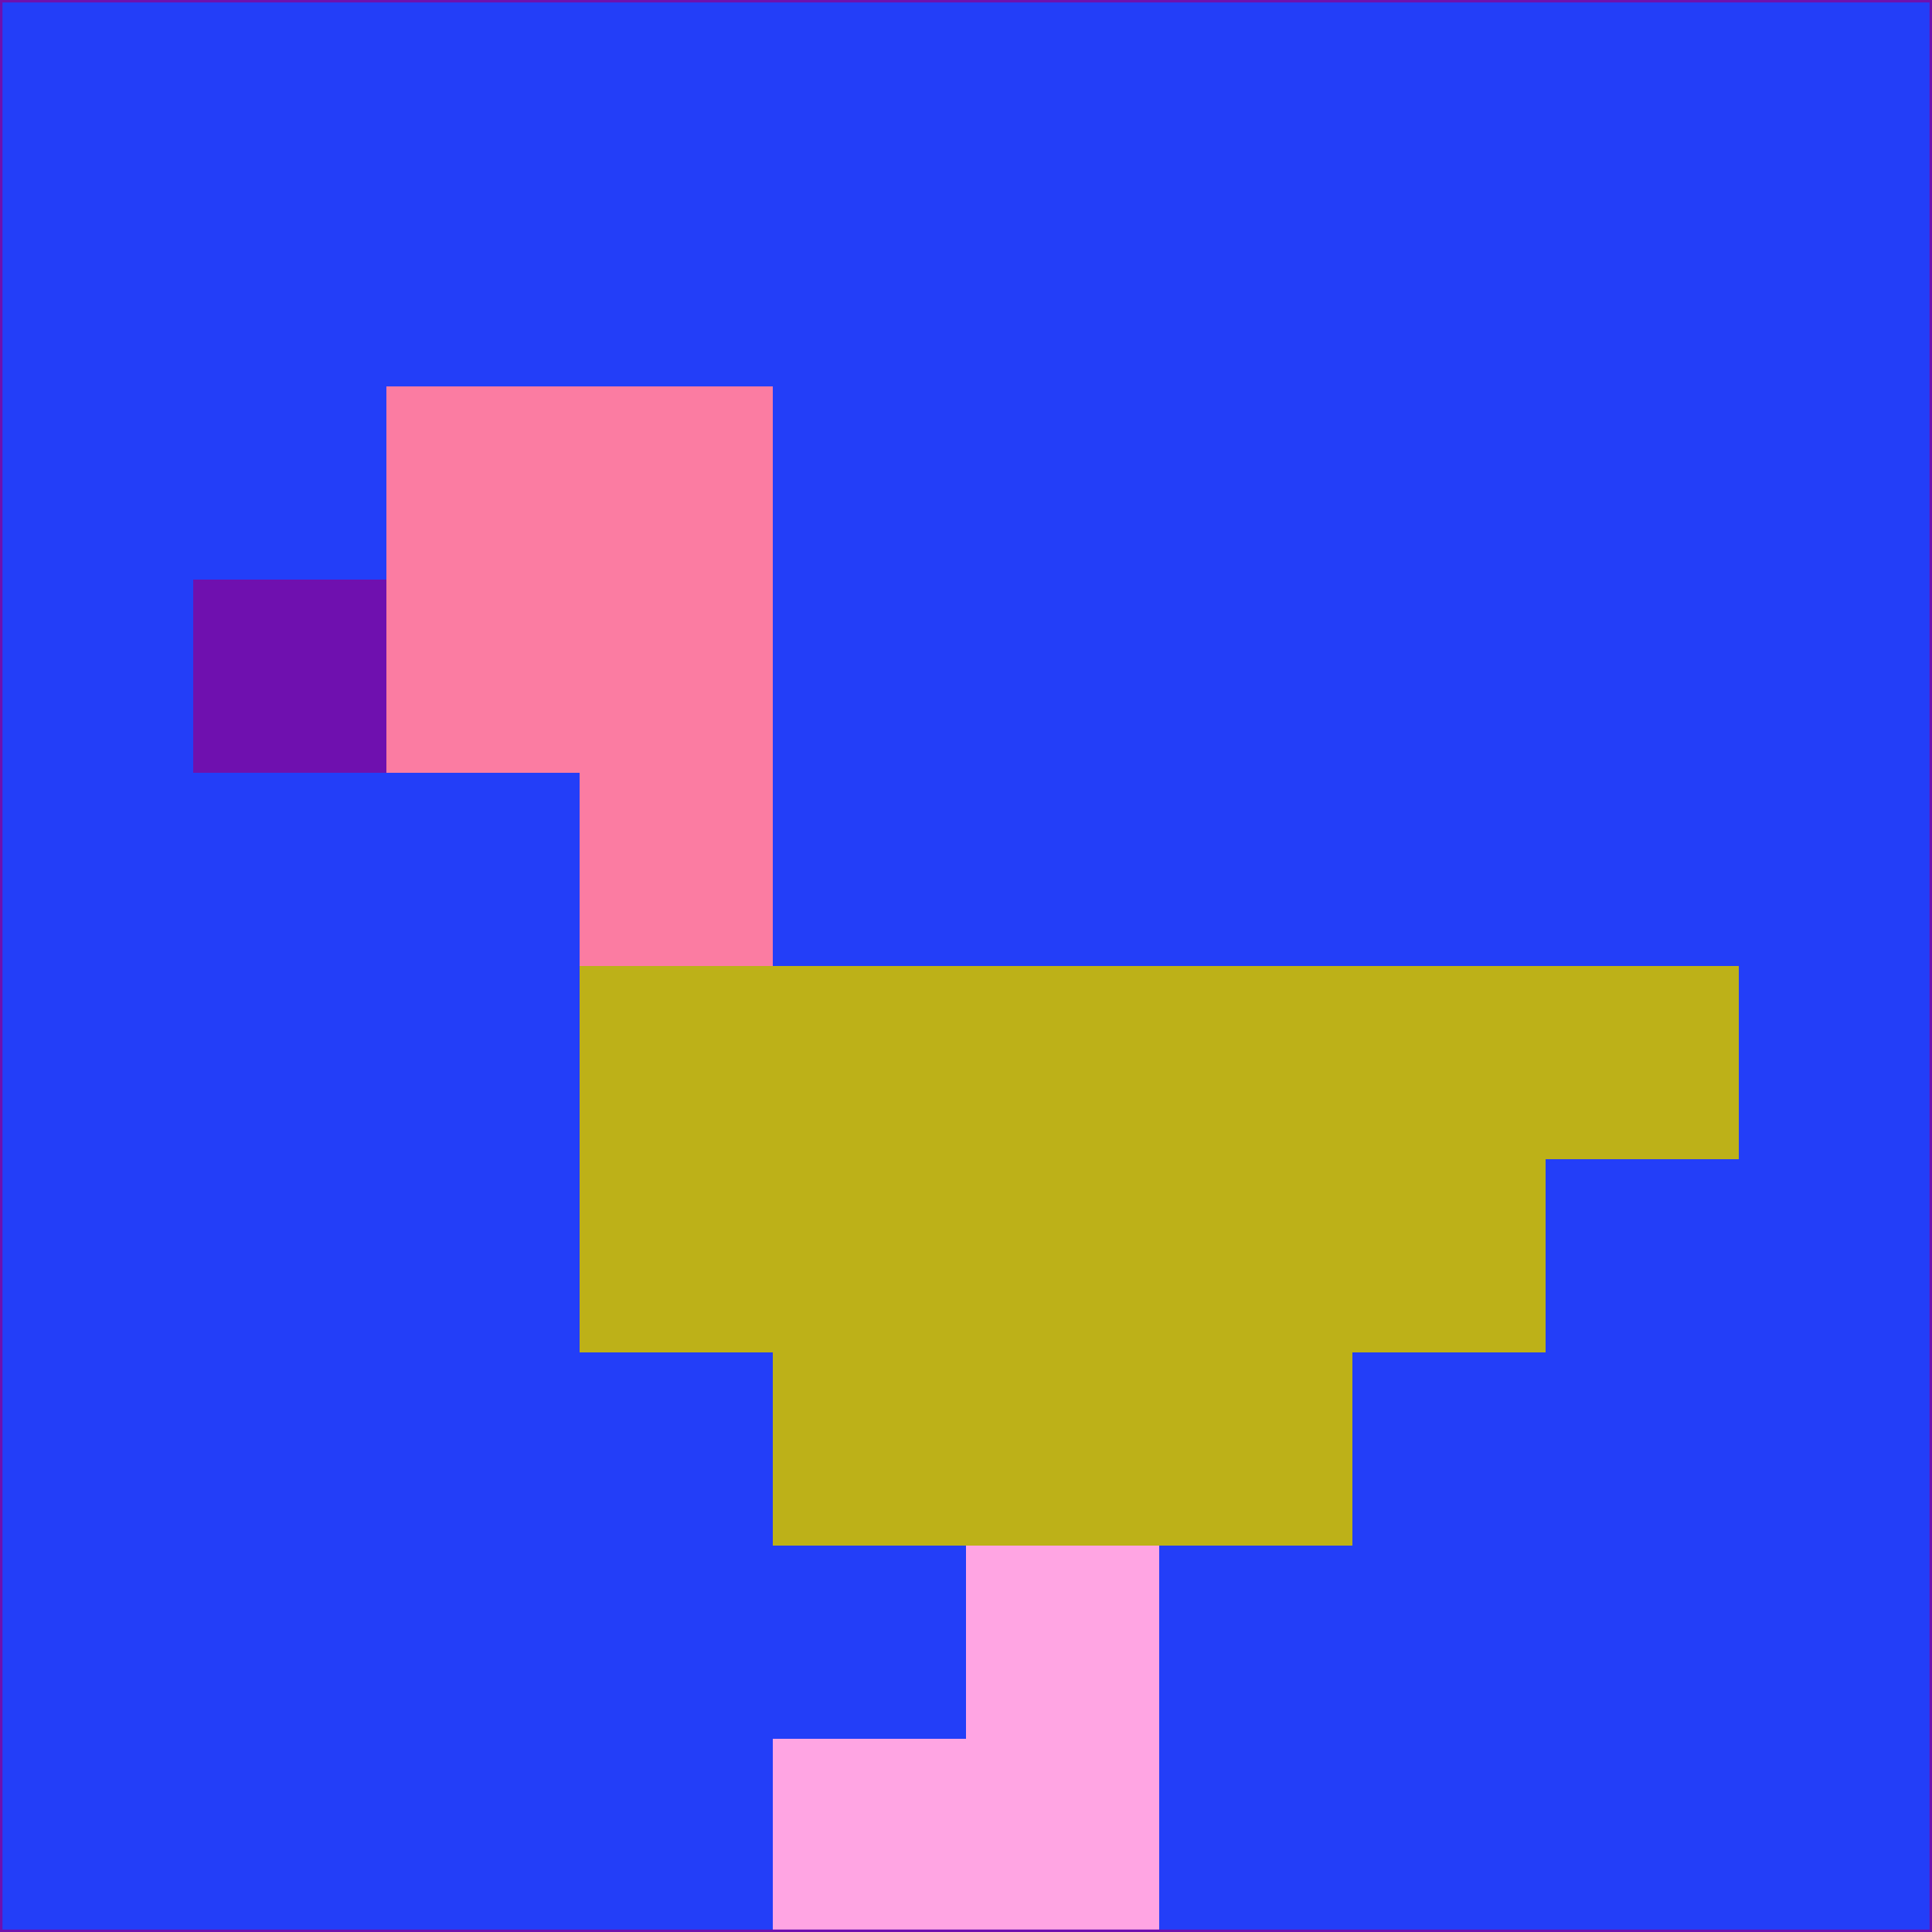 <svg xmlns="http://www.w3.org/2000/svg" version="1.1" width="785" height="785">
  <title>'goose-pfp-694263' by Dmitri Cherniak (Cyberpunk Edition)</title>
  <desc>
    seed=827053
    backgroundColor=#233ef8
    padding=20
    innerPadding=0
    timeout=500
    dimension=1
    border=false
    Save=function(){return n.handleSave()}
    frame=12

    Rendered at 2024-09-15T22:37:00.911Z
    Generated in 1ms
    Modified for Cyberpunk theme with new color scheme
  </desc>
  <defs/>
  <rect width="100%" height="100%" fill="#233ef8"/>
  <g>
    <g id="0-0">
      <rect x="0" y="0" height="785" width="785" fill="#233ef8"/>
      <g>
        <!-- Neon blue -->
        <rect id="0-0-2-2-2-2" x="157" y="157" width="157" height="157" fill="#fb7ca2"/>
        <rect id="0-0-3-2-1-4" x="235.5" y="157" width="78.5" height="314" fill="#fb7ca2"/>
        <!-- Electric purple -->
        <rect id="0-0-4-5-5-1" x="314" y="392.5" width="392.5" height="78.5" fill="#bdb118"/>
        <rect id="0-0-3-5-5-2" x="235.5" y="392.5" width="392.5" height="157" fill="#bdb118"/>
        <rect id="0-0-4-5-3-3" x="314" y="392.5" width="235.5" height="235.5" fill="#bdb118"/>
        <!-- Neon pink -->
        <rect id="0-0-1-3-1-1" x="78.5" y="235.5" width="78.5" height="78.5" fill="#6f10af"/>
        <!-- Cyber yellow -->
        <rect id="0-0-5-8-1-2" x="392.5" y="628" width="78.5" height="157" fill="#ffa5e3"/>
        <rect id="0-0-4-9-2-1" x="314" y="706.5" width="157" height="78.5" fill="#ffa5e3"/>
      </g>
      <rect x="0" y="0" stroke="#6f10af" stroke-width="2" height="785" width="785" fill="none"/>
    </g>
  </g>
  <script xmlns=""/>
</svg>